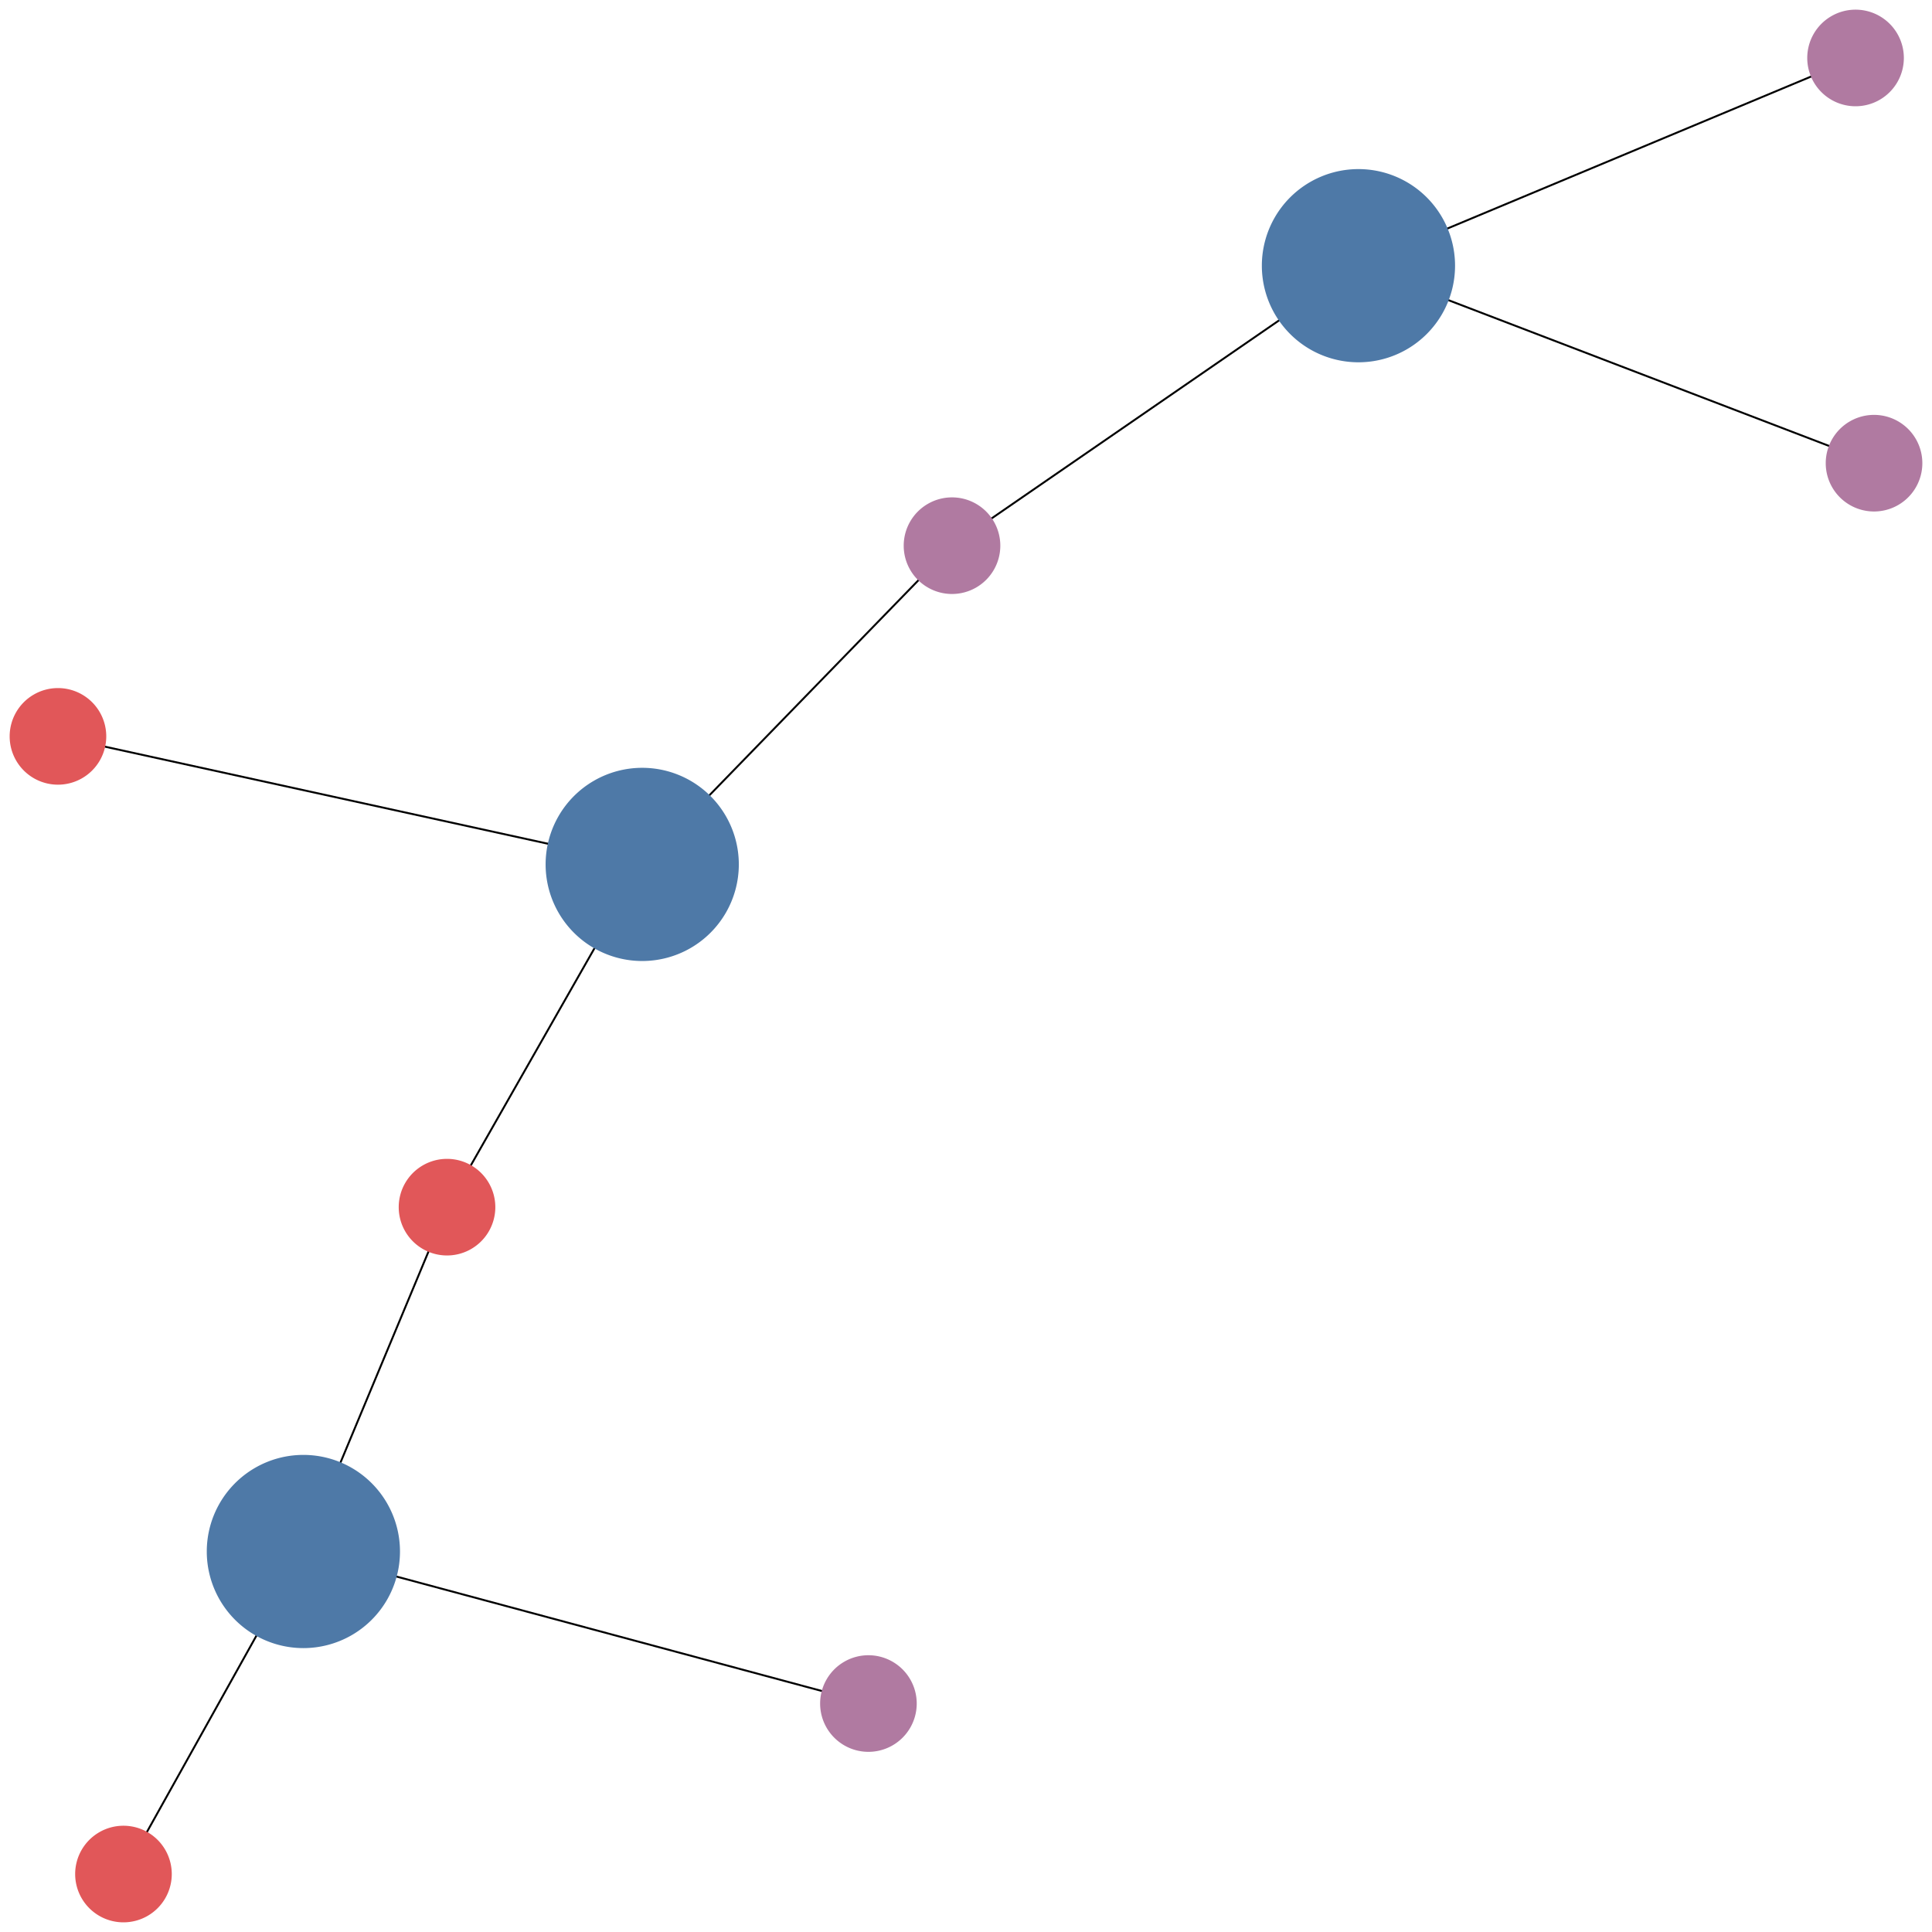<?xml version="1.0" ?>
<svg xmlns="http://www.w3.org/2000/svg" xmlns:dc="http://purl.org/dc/elements/1.1/" xmlns:cc="http://creativecommons.org/ns#" xmlns:rdf="http://www.w3.org/1999/02/22-rdf-syntax-ns#" xmlns:svg="http://www.w3.org/2000/svg" viewBox="0 0 1000 1000" id="graph" version="1.1">
  <defs></defs>
  <g id="graph-misc">
    <g id="graph-background">
      <path style="fill:#ffffff;fill-opacity:1;fill-rule:nonzero;" d=" M 0 0 L 1000 0 L 1000 1000 L 0 1000 Z"></path></g></g>
  <g id="elements">
    <g id="graph-background">
      <path style="fill:#ffffff;fill-opacity:1;fill-rule:nonzero;" d=" M 0 0 L 1000 0 L 1000 1000 L 0 1000 Z"></path></g>
    <g id="egde-KnowledgeNode[inputTag=Fact[predicateName=P2,arguments=[A]],outputTags=[Fact[predicateName=P4,arguments=[A]], Fact[predicateName=P5,arguments=[A]]]]Fact[predicateName=P4,arguments=[A]]">
      <path style="stroke:#000000;stroke-width:1px;" d=" M 703.132 137.522 L 970 239.744"></path></g>
    <g id="egde-KnowledgeNode[inputTag=Fact[predicateName=P2,arguments=[A]],outputTags=[Fact[predicateName=P4,arguments=[A]], Fact[predicateName=P5,arguments=[A]]]]Fact[predicateName=P5,arguments=[A]]">
      <path style="stroke:#000000;stroke-width:1px;" d=" M 703.132 137.522 L 960.429 30"></path></g>
    <g id="egde-KnowledgeNode[inputTag=Fact[predicateName=P1,arguments=[A]],outputTags=[Fact[predicateName=P3,arguments=[A]], Fact[predicateName=P2,arguments=[A]]]]Fact[predicateName=P2,arguments=[A]]">
      <path style="stroke:#000000;stroke-width:1px;" d=" M 332.411 447.419 L 492.76 282.443"></path></g>
    <g id="egde-KnowledgeNode[inputTag=Fact[predicateName=P3,arguments=[A]],outputTags=[Fact[predicateName=P7,arguments=[A]], Fact[predicateName=P6,arguments=[A]]]]Fact[predicateName=P7,arguments=[A]]">
      <path style="stroke:#000000;stroke-width:1px;" d=" M 157.029 803.055 L 63.906 970"></path></g>
    <g id="egde-Fact[predicateName=P2,arguments=[A]]KnowledgeNode[inputTag=Fact[predicateName=P2,arguments=[A]],outputTags=[Fact[predicateName=P4,arguments=[A]], Fact[predicateName=P5,arguments=[A]]]]">
      <path style="stroke:#000000;stroke-width:1px;" d=" M 492.76 282.443 L 703.132 137.522"></path></g>
    <g id="egde-KnowledgeNode[inputTag=Fact[predicateName=P1,arguments=[A]],outputTags=[Fact[predicateName=P3,arguments=[A]], Fact[predicateName=P2,arguments=[A]]]]Fact[predicateName=P3,arguments=[A]]">
      <path style="stroke:#000000;stroke-width:1px;" d=" M 332.411 447.419 L 231.376 624.828"></path></g>
    <g id="egde-Fact[predicateName=P1,arguments=[A]]KnowledgeNode[inputTag=Fact[predicateName=P1,arguments=[A]],outputTags=[Fact[predicateName=P3,arguments=[A]], Fact[predicateName=P2,arguments=[A]]]]">
      <path style="stroke:#000000;stroke-width:1px;" d=" M 30 381.149 L 332.411 447.419"></path></g>
    <g id="egde-KnowledgeNode[inputTag=Fact[predicateName=P3,arguments=[A]],outputTags=[Fact[predicateName=P7,arguments=[A]], Fact[predicateName=P6,arguments=[A]]]]Fact[predicateName=P6,arguments=[A]]">
      <path style="stroke:#000000;stroke-width:1px;" d=" M 157.029 803.055 L 449.496 881.749"></path></g>
    <g id="egde-Fact[predicateName=P3,arguments=[A]]KnowledgeNode[inputTag=Fact[predicateName=P3,arguments=[A]],outputTags=[Fact[predicateName=P7,arguments=[A]], Fact[predicateName=P6,arguments=[A]]]]">
      <path style="stroke:#000000;stroke-width:1px;" d=" M 231.376 624.828 L 157.029 803.055"></path></g>
    <g id="node-KnowledgeNode[inputTag=Fact[predicateName=P1,arguments=[A]],outputTags=[Fact[predicateName=P3,arguments=[A]], Fact[predicateName=P2,arguments=[A]]]]">
      <path style="fill:#4e79a7;fill-opacity:1;fill-rule:nonzero;" transform="translate(332.411,447.419)" d=" m -50 0 a 50,50 0 1 0 100,0 50,50 0 1 0 -100,0 z"></path></g>
    <g id="node-KnowledgeNode[inputTag=Fact[predicateName=P2,arguments=[A]],outputTags=[Fact[predicateName=P4,arguments=[A]], Fact[predicateName=P5,arguments=[A]]]]">
      <path style="fill:#4e79a7;fill-opacity:1;fill-rule:nonzero;" transform="translate(703.132,137.522)" d=" m -50 0 a 50,50 0 1 0 100,0 50,50 0 1 0 -100,0 z"></path></g>
    <g id="node-KnowledgeNode[inputTag=Fact[predicateName=P3,arguments=[A]],outputTags=[Fact[predicateName=P7,arguments=[A]], Fact[predicateName=P6,arguments=[A]]]]">
      <path style="fill:#4e79a7;fill-opacity:1;fill-rule:nonzero;" transform="translate(157.029,803.055)" d=" m -50 0 a 50,50 0 1 0 100,0 50,50 0 1 0 -100,0 z"></path></g>
    <g id="node-Fact[predicateName=P2,arguments=[A]]">
      <path style="fill:#b07aa1;fill-opacity:1;fill-rule:nonzero;" transform="translate(492.76,282.443)" d=" m -25 0 a 25,25 0 1 0 50,0 25,25 0 1 0 -50,0 z"></path></g>
    <g id="node-Fact[predicateName=P4,arguments=[A]]">
      <path style="fill:#b07aa1;fill-opacity:1;fill-rule:nonzero;" transform="translate(970,239.744)" d=" m -25 0 a 25,25 0 1 0 50,0 25,25 0 1 0 -50,0 z"></path></g>
    <g id="node-Fact[predicateName=P6,arguments=[A]]">
      <path style="fill:#b07aa1;fill-opacity:1;fill-rule:nonzero;" transform="translate(449.496,881.749)" d=" m -25 0 a 25,25 0 1 0 50,0 25,25 0 1 0 -50,0 z"></path></g>
    <g id="node-Fact[predicateName=P5,arguments=[A]]">
      <path style="fill:#b07aa1;fill-opacity:1;fill-rule:nonzero;" transform="translate(960.429,30)" d=" m -25 0 a 25,25 0 1 0 50,0 25,25 0 1 0 -50,0 z"></path></g>
    <g id="node-Fact[predicateName=P7,arguments=[A]]">
      <path style="fill:#e15759;fill-opacity:1;fill-rule:nonzero;" transform="translate(63.906,970)" d=" m -25 0 a 25,25 0 1 0 50,0 25,25 0 1 0 -50,0 z"></path></g>
    <g id="node-Fact[predicateName=P1,arguments=[A]]">
      <path style="fill:#e15759;fill-opacity:1;fill-rule:nonzero;" transform="translate(30,381.149)" d=" m -25 0 a 25,25 0 1 0 50,0 25,25 0 1 0 -50,0 z"></path></g>
    <g id="node-Fact[predicateName=P3,arguments=[A]]">
      <path style="fill:#e15759;fill-opacity:1;fill-rule:nonzero;" transform="translate(231.376,624.828)" d=" m -25 0 a 25,25 0 1 0 50,0 25,25 0 1 0 -50,0 z"></path></g></g></svg>